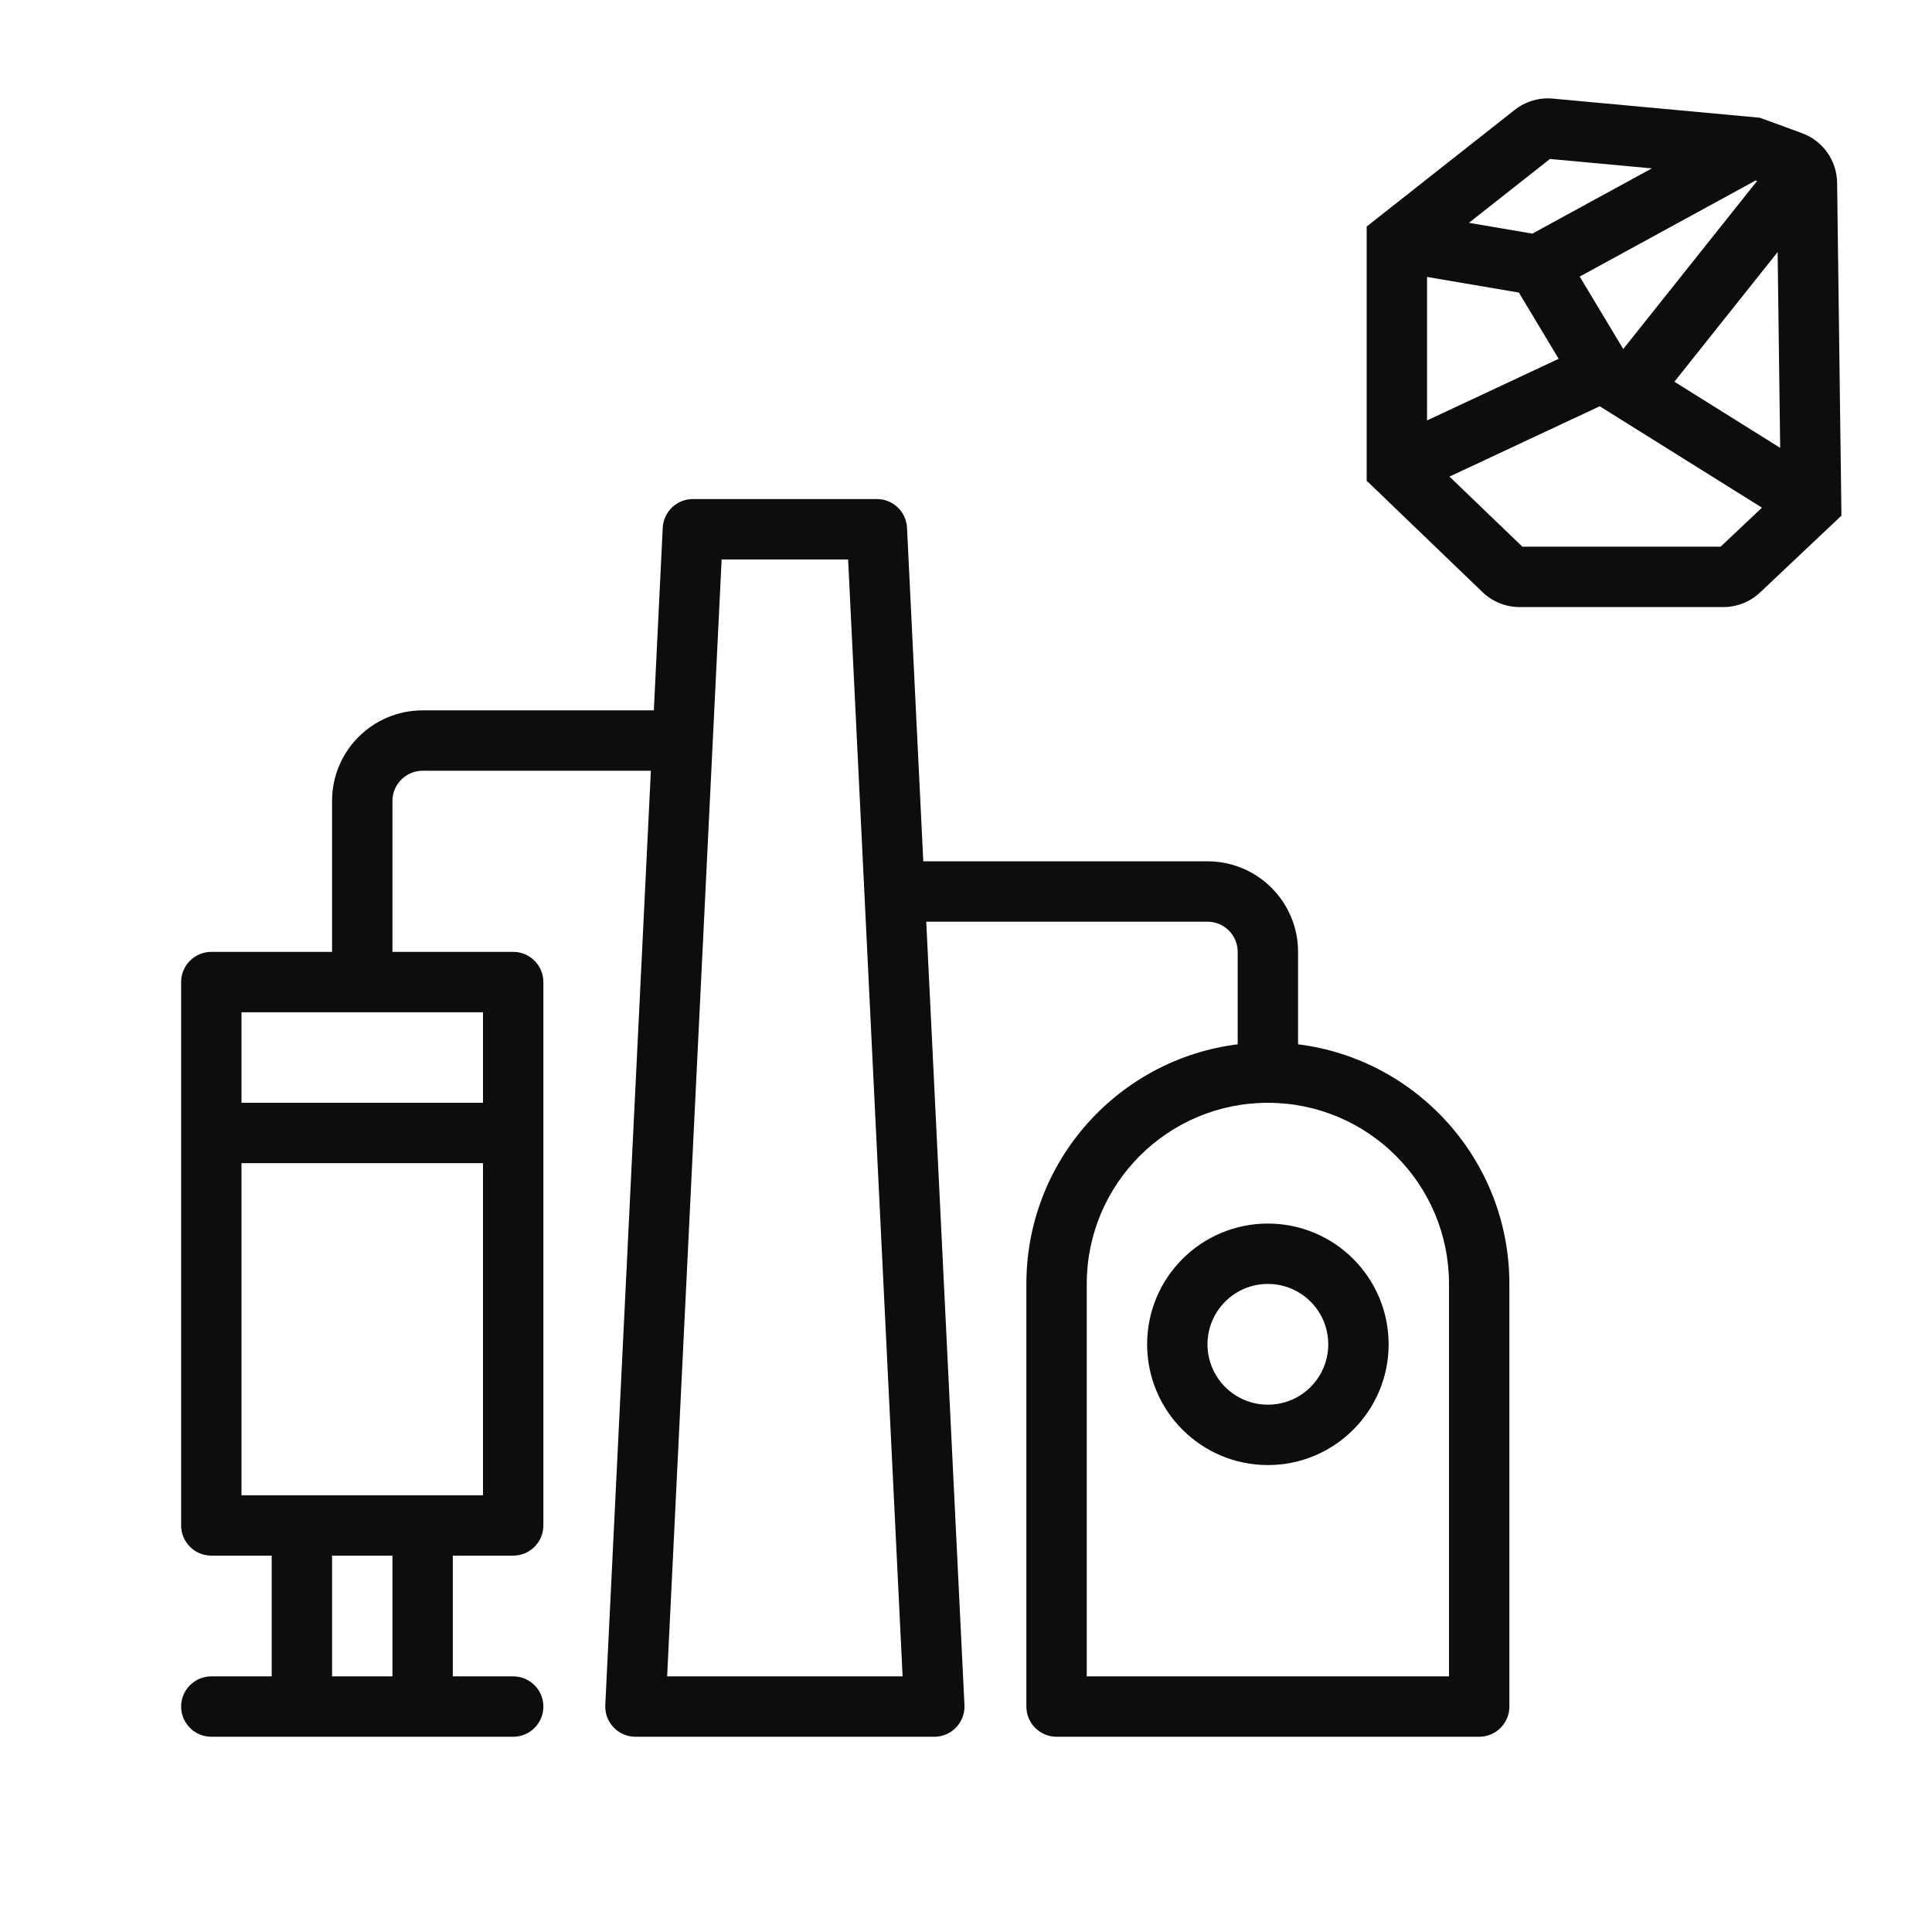 <svg width="64" height="64" viewBox="0 0 64 64" fill="none" xmlns="http://www.w3.org/2000/svg">
<path fill-rule="evenodd" clip-rule="evenodd" d="M50.178 3.639C50.535 3.358 50.986 3.225 51.439 3.266L58.298 3.9L59.694 4.411C60.385 4.664 60.847 5.318 60.857 6.053L61 17.081L58.305 19.626C57.976 19.937 57.54 20.11 57.087 20.11H50.34C49.882 20.11 49.441 19.933 49.111 19.616L45.273 15.925V7.504L50.178 3.639ZM51.345 5.266L48.66 7.381L50.761 7.739L54.719 5.578L51.345 5.266ZM58.158 5.979L58.205 5.996L53.772 11.562L52.33 9.162L58.158 5.979ZM55.466 12.645L58.886 8.35L58.971 14.836L55.466 12.645ZM50.315 9.692L47.273 9.174V13.927L51.633 11.886L50.315 9.692ZM52.993 13.458L48.016 15.788L50.431 18.11H56.997L58.367 16.817L52.993 13.458Z" fill="#0B0D0E"/>
<path fill-rule="evenodd" clip-rule="evenodd" d="M46 44.532C46 46.741 44.209 48.532 42 48.532C39.791 48.532 38 46.741 38 44.532C38 42.323 39.791 40.532 42 40.532C44.209 40.532 46 42.323 46 44.532ZM44 44.532C44 45.637 43.105 46.532 42 46.532C40.895 46.532 40 45.637 40 44.532C40 43.428 40.895 42.532 42 42.532C43.105 42.532 44 43.428 44 44.532Z" fill="#0B0D0E"/>
<path fill-rule="evenodd" clip-rule="evenodd" d="M43 34.594L43 31.532C43 29.875 41.657 28.532 40 28.532H30.585L30.046 17.483C30.02 16.951 29.581 16.532 29.048 16.532H22.952C22.419 16.532 21.98 16.951 21.954 17.483L21.659 23.532H14C12.343 23.532 11 24.875 11 26.532L11 31.532H7C6.448 31.532 6 31.98 6 32.532L6 50.532C6 51.084 6.448 51.532 7 51.532L9 51.532L9 55.532L7 55.532C6.448 55.532 6 55.98 6 56.532C6 57.084 6.448 57.532 7 57.532L17 57.532C17.552 57.532 18 57.084 18 56.532C18 55.98 17.552 55.532 17 55.532H15V51.532H17C17.552 51.532 18 51.084 18 50.532L18 32.532C18 31.98 17.552 31.532 17 31.532H13L13 26.532C13 25.98 13.448 25.532 14 25.532H21.561L20.051 56.483C20.023 57.054 20.479 57.532 21.05 57.532H30.95C31.521 57.532 31.977 57.054 31.949 56.483L30.683 30.532H40C40.552 30.532 41 30.98 41 31.532L41 34.594C37.054 35.086 34 38.453 34 42.532L34 56.532C34 57.084 34.448 57.532 35 57.532H49C49.552 57.532 50 57.084 50 56.532V42.532C50 38.453 46.946 35.086 43 34.594ZM48 42.532V55.532H36L36 42.532C36 39.218 38.686 36.532 42 36.532C45.314 36.532 48 39.218 48 42.532ZM22.1 55.532L23.905 18.532H28.095L29.9 55.532H22.1ZM8 49.532L8 38.532L16 38.532L16 49.532L8 49.532ZM16 36.532L8 36.532L8 33.532H16V36.532ZM13 51.532V55.532H11V51.532H13Z" fill="#0B0D0E"/>
</svg>
